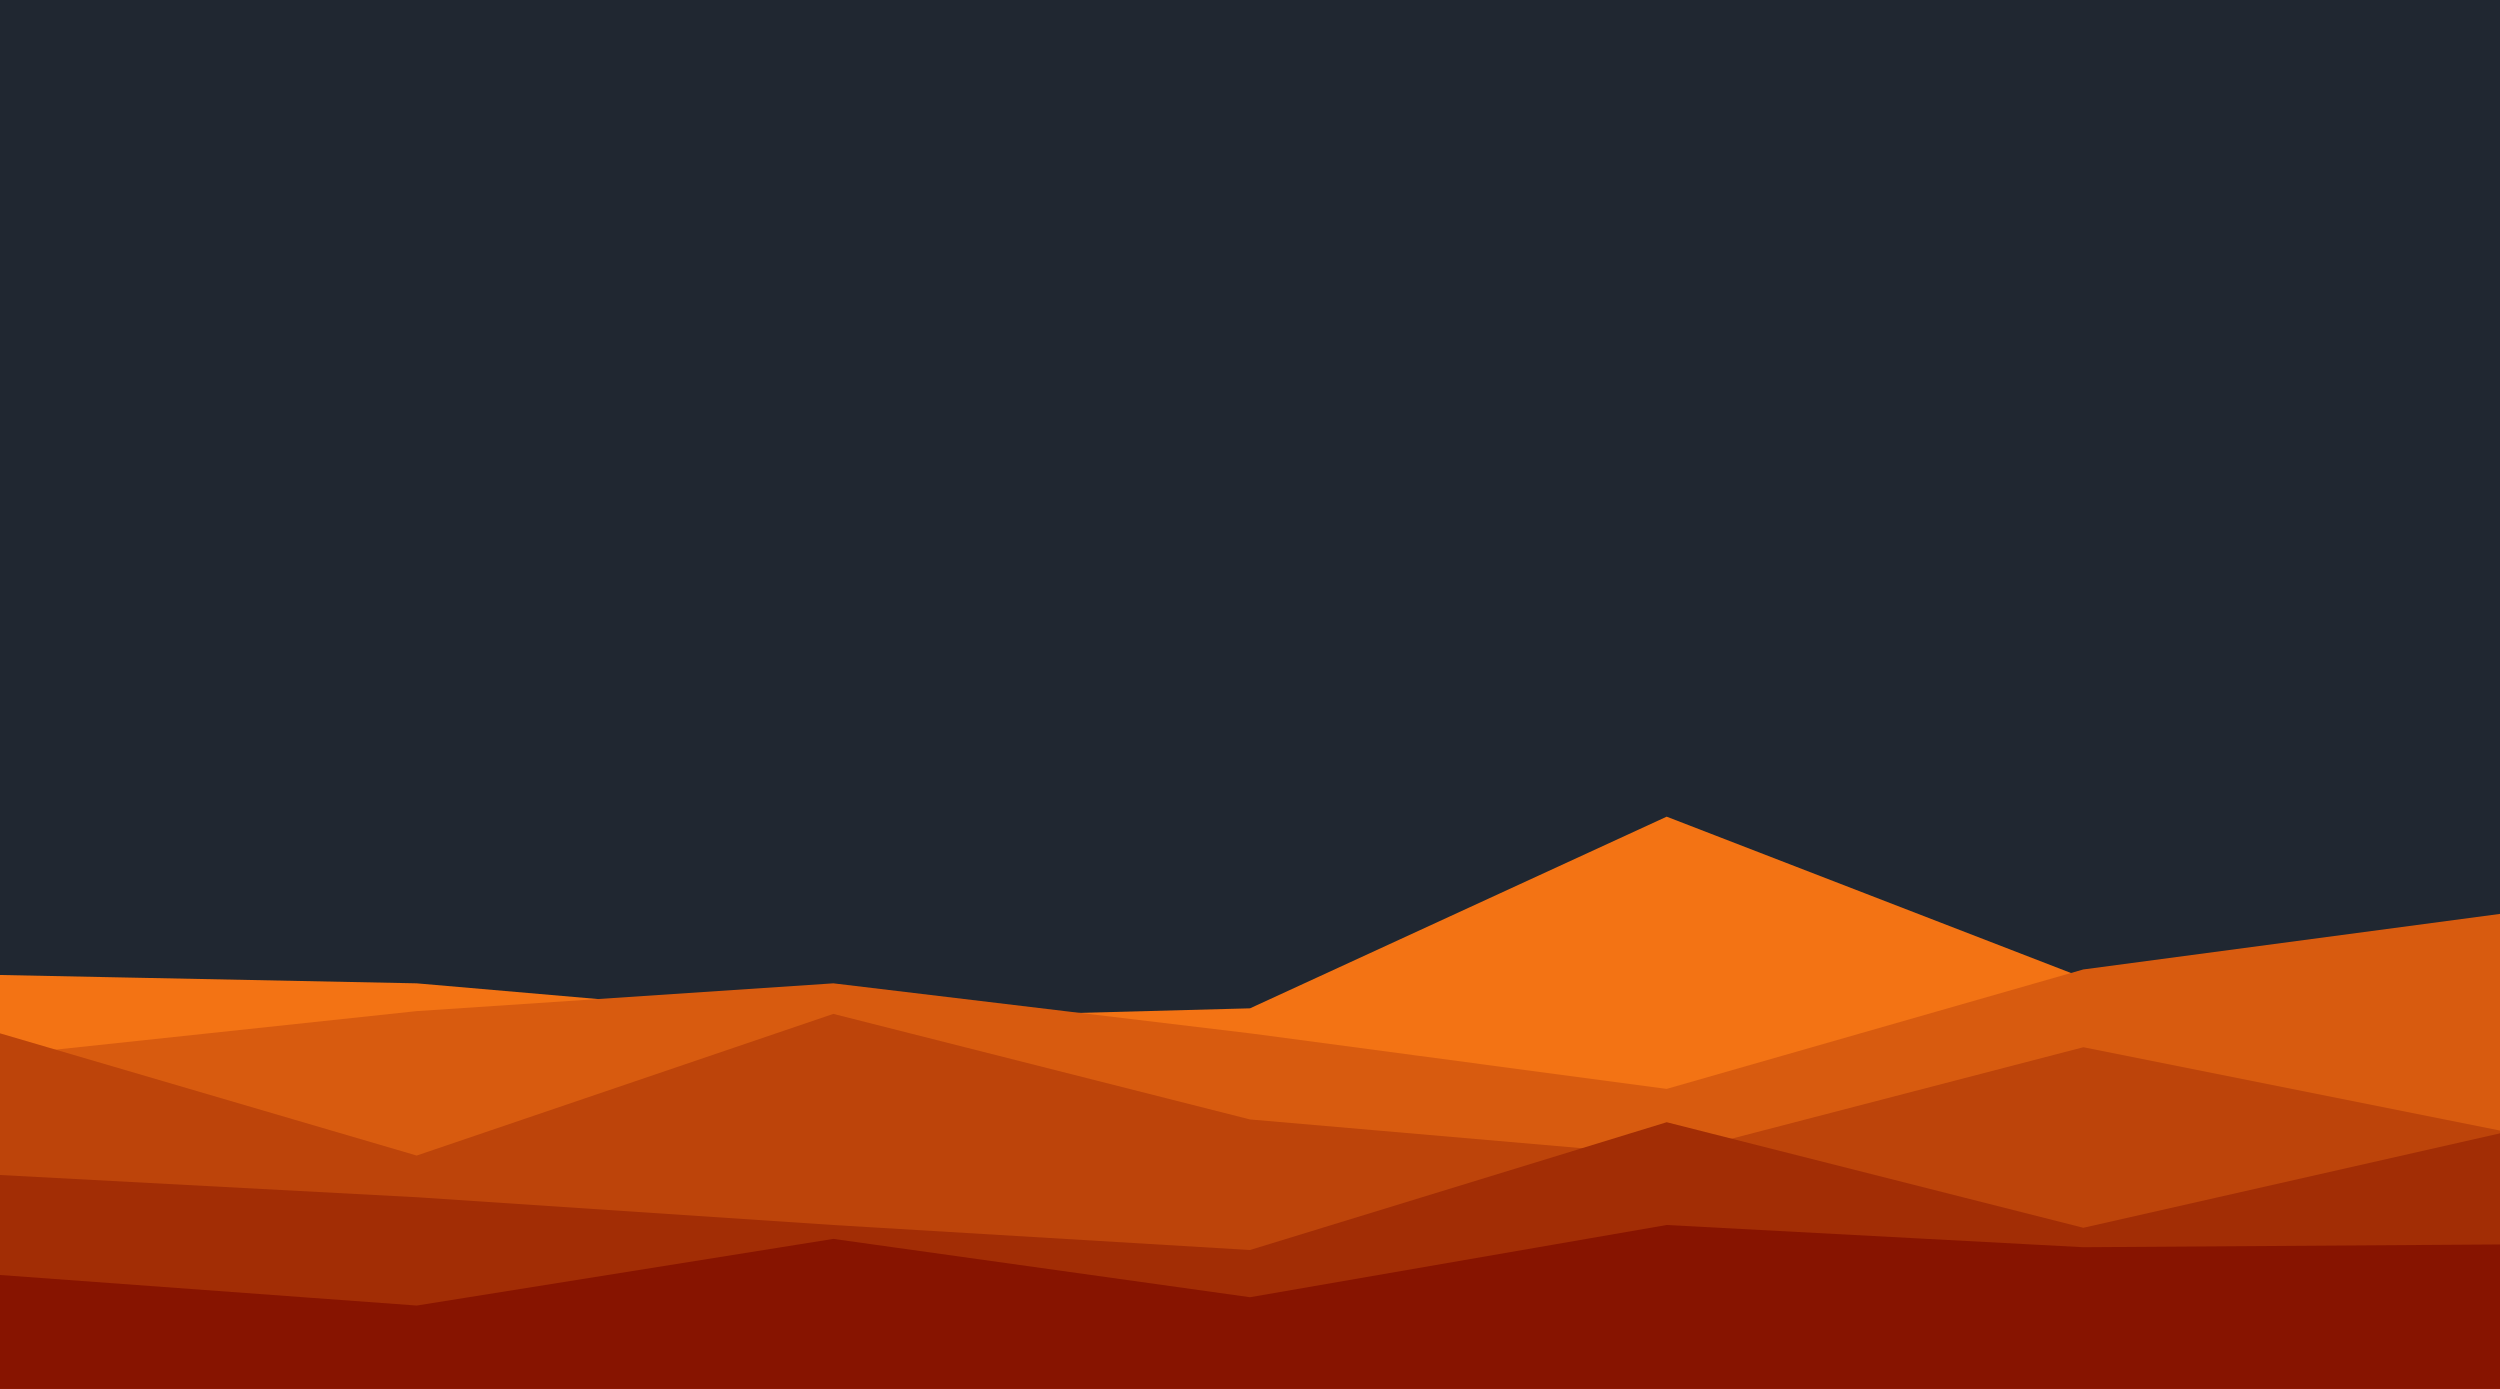 <svg id="visual" viewBox="0 0 900 500" width="900" height="500" xmlns="http://www.w3.org/2000/svg" xmlns:xlink="http://www.w3.org/1999/xlink" version="1.1"><rect x="0" y="0" width="900" height="500" fill="#202731"></rect><path d="M0 351L150 354L300 367L450 363L600 294L750 352L900 362L900 501L750 501L600 501L450 501L300 501L150 501L0 501Z" fill="#f37314"></path><path d="M0 380L150 364L300 354L450 372L600 392L750 349L900 329L900 501L750 501L600 501L450 501L300 501L150 501L0 501Z" fill="#d85b0f"></path><path d="M0 372L150 416L300 365L450 403L600 416L750 377L900 407L900 501L750 501L600 501L450 501L300 501L150 501L0 501Z" fill="#bd440a"></path><path d="M0 423L150 431L300 441L450 450L600 404L750 442L900 408L900 501L750 501L600 501L450 501L300 501L150 501L0 501Z" fill="#a22d05"></path><path d="M0 459L150 470L300 446L450 467L600 441L750 449L900 448L900 501L750 501L600 501L450 501L300 501L150 501L0 501Z" fill="#871400"></path></svg>